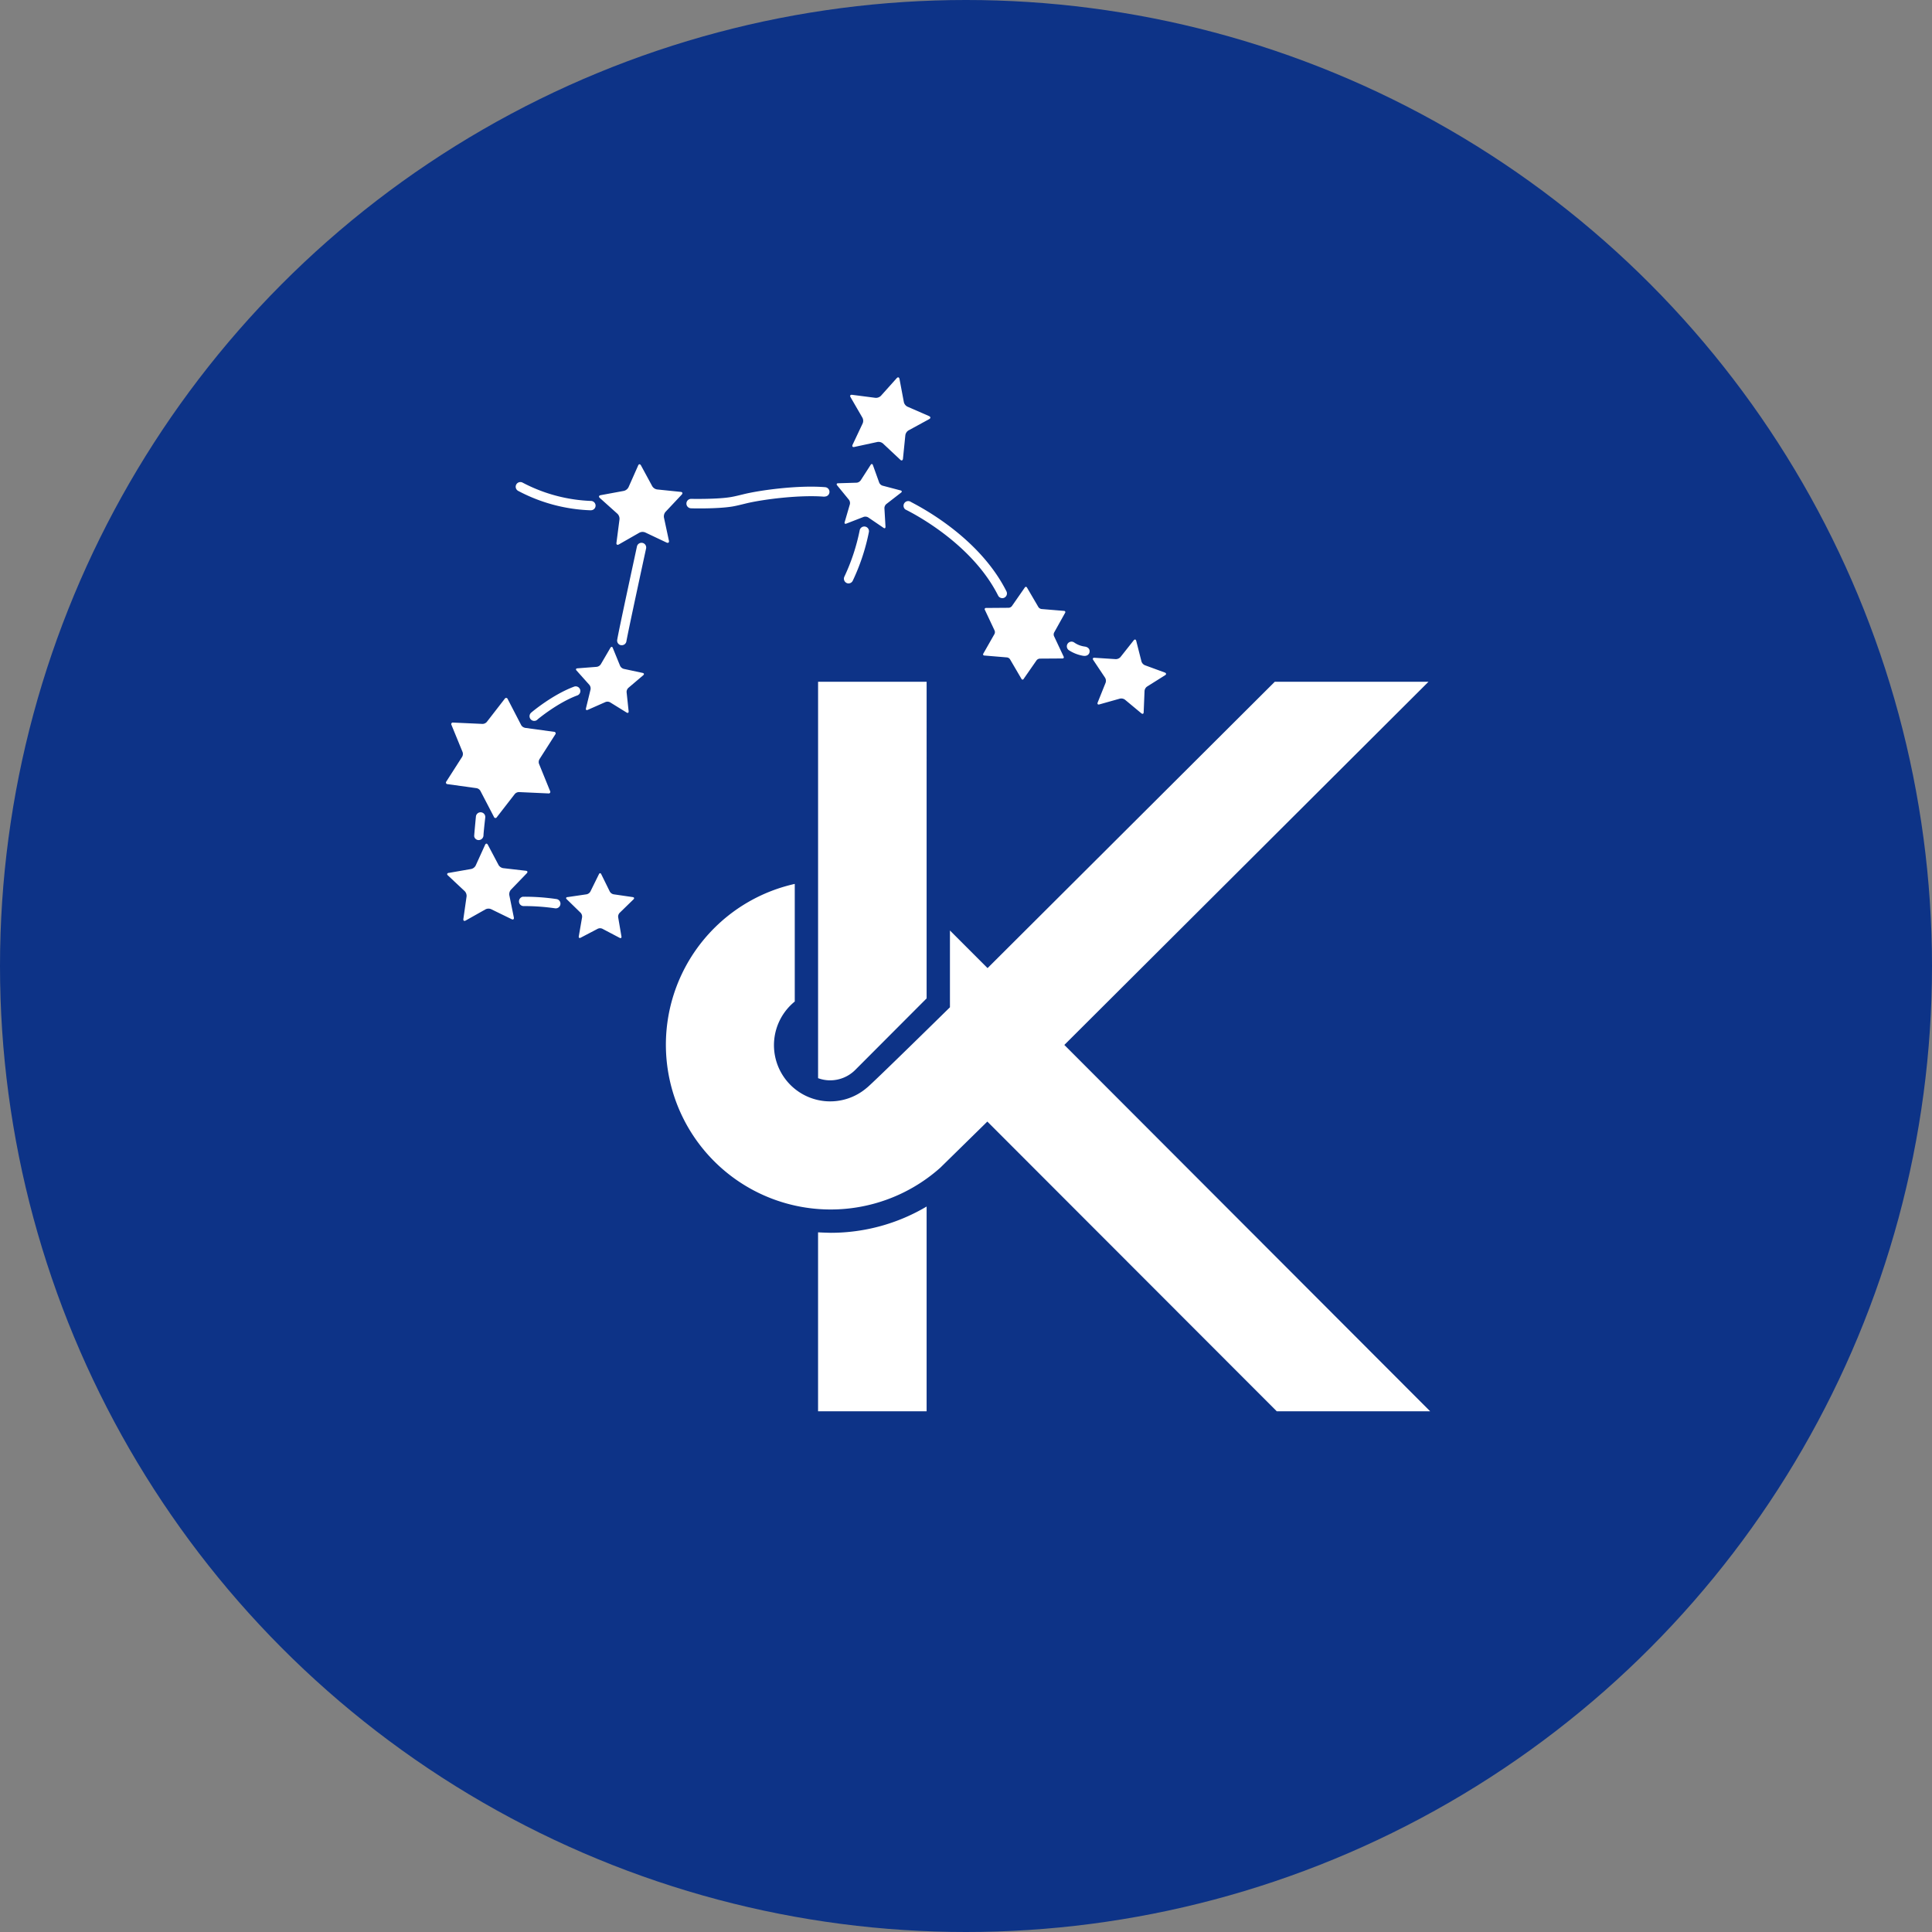 <svg xmlns="http://www.w3.org/2000/svg" viewBox="0 0 1024 1024"><rect x="0" y="0" width="1024" height="1024" fill="#808080" stroke="none"/><circle cx="512" cy="512" r="512" style="fill:#0d3387"/><path d="M758 748h-81.3L523.31 594.45l-24.91 24.44a87.33 87.33 0 1 1-77.16-150.4v62.34a29.79 29.79 0 1 0 38.17 45.74c2.17-1.49 44.08-42.69 44.08-42.69v-40.7l19.94 19.94 152.22-151.76h81.47l-193 192.48ZM617.53 357.88l-9.54 6a3.17 3.17 0 0 0-1.36 2.36l-.46 11.27c0 .85-.6 1.07-1.24.55l-8.67-7.21a3.37 3.37 0 0 0-2.69-.56l-10.87 3.06c-.82.24-1.21-.23-.91-1l4.21-10.49a3.2 3.2 0 0 0-.31-2.69l-6.25-9.36c-.47-.71-.17-1.25.69-1.18l11.26.73a3.43 3.43 0 0 0 2.49-1.11l7-8.85c.55-.67 1.15-.54 1.35.29l2.77 10.89a3.25 3.25 0 0 0 1.8 2l10.63 3.9c.77.34.82.94.1 1.4m-43.42-10.29a20 20 0 0 1-7.64-3 2.51 2.51 0 0 1-.57-3.46 2.48 2.48 0 0 1 3.47-.58 12.5 12.5 0 0 0 5.55 2.14c1.51.19 2.89 1.16 2.55 3-.27 1.4-1.63 2.2-3.36 1.89Zm-15.39-12.36a2.33 2.33 0 0 0-.08 1.91l5.1 10.86a.64.64 0 0 1-.6 1l-12 .08a2.43 2.43 0 0 0-1.72.87l-6.86 9.87a.63.63 0 0 1-1.16 0l-6.07-10.38a2.22 2.22 0 0 0-1.63-1l-12-1a.63.63 0 0 1-.53-1l5.94-10.43a2.26 2.26 0 0 0 0-1.92L522 323.23a.65.65 0 0 1 .62-1l12-.09a2.4 2.4 0 0 0 1.69-.88l6.85-9.85a.64.64 0 0 1 1.16 0l6.07 10.38a2.4 2.4 0 0 0 1.62 1l12 1a.64.64 0 0 1 .53 1Zm-26.38-18.45a2.49 2.49 0 0 1-3.32-1.12c-14.73-29.3-48.9-45.46-49.16-45.63a2.48 2.48 0 0 1 2.84-4.06c1.14.8 35.45 17 50.75 47.48a2.49 2.49 0 0 1-1.12 3.32Zm-39.82-94.65-11 6a3.63 3.63 0 0 0-1.67 2.55l-1.26 12.47c-.12.93-.74 1.17-1.41.53l-9.18-8.61a3.66 3.66 0 0 0-2.9-.83l-12.26 2.65c-.94.23-1.33-.32-.95-1.17l5.36-11.35a3.53 3.53 0 0 0-.16-3l-6.29-10.87c-.46-.79-.09-1.36.85-1.24l12.43 1.61a3.78 3.78 0 0 0 2.84-1.1l8.35-9.33c.64-.71 1.28-.53 1.48.4l2.32 12.32a3.64 3.64 0 0 0 1.89 2.38l11.47 5c.9.46.9 1.11.08 1.58Zm-36.39 32.56 5.35-8.32c.42-.62.93-.57 1.18.14l3.34 9.29a2.9 2.9 0 0 0 1.76 1.61l9.59 2.53c.71.19.81.71.23 1.17l-7.82 6.06a2.9 2.9 0 0 0-1 2.16l.57 9.88c0 .74-.44 1-1 .58l-8.18-5.56a3 3 0 0 0-2.39-.27l-9.19 3.57c-.72.28-1.1-.08-.88-.79l2.77-9.5a2.94 2.94 0 0 0-.5-2.34l-6.26-7.65c-.47-.59-.24-1.1.49-1.11l9.91-.3a3 3 0 0 0 2.02-1.17Zm-7.4 54.3a2.51 2.51 0 0 1-1.22-3.29 107 107 0 0 0 8.13-24.56 2.48 2.48 0 1 1 4.9.8 109.7 109.7 0 0 1-8.54 25.81 2.48 2.48 0 0 1-3.28 1.25Zm42.4 220.17L453.38 567a18.8 18.8 0 0 1-13.38 5.6 18.4 18.4 0 0 1-6.4-1.15V361.36h57.53Zm-54.18-265.9c-13.2-1.1-32.94 1.47-41.58 3.58-2.71.67-5 1.23-6.9 1.57-7.74 1.35-21.61 1.06-22.21 1a2.48 2.48 0 0 1 .11-5c.14 0 14 .29 21.25-1 1.69-.29 3.95-.84 6.56-1.48 8.94-2.19 29.18-4.88 43.18-3.71a2.48 2.48 0 0 1-.41 4.95Zm-84.23 8.06a3.76 3.76 0 0 0-.82 2.95l2.64 12.32c.19.92-.33 1.34-1.19 1l-11.4-5.4a3.72 3.72 0 0 0-3 .11L328 288.56c-.82.46-1.39.09-1.27-.85l1.62-12.48a3.73 3.73 0 0 0-1.05-2.88l-9.38-8.41c-.71-.63-.54-1.28.4-1.48l12.4-2.29a3.84 3.84 0 0 0 2.4-1.91l5.11-11.52c.36-.87 1-.9 1.49-.08l6 11.07a3.7 3.7 0 0 0 2.56 1.69l12.53 1.29c.94.11 1.16.73.53 1.43Zm-34.35 80.87 5.18-8.87c.4-.66 1-.62 1.24.09l3.88 9.5a3.1 3.1 0 0 0 1.9 1.6l10.06 2.15c.74.18.89.72.31 1.22l-7.83 6.65a3 3 0 0 0-1 2.31l1.08 10.16c.06.76-.4 1.07-1.06.67l-8.73-5.4a2.92 2.92 0 0 0-2.47-.18l-9.41 4.15c-.71.31-1.14 0-.95-.8l2.43-10a3.08 3.08 0 0 0-.59-2.41l-6.85-7.66c-.5-.56-.3-1.08.46-1.14l10.23-.79a3 3 0 0 0 2.11-1.28Zm-5.22-81.72a88.2 88.2 0 0 1-38.58-10.33 2.48 2.48 0 0 1 2.49-4.3 84.56 84.56 0 0 0 36.2 9.67 2.49 2.49 0 0 1 2.41 2.56 2.45 2.45 0 0 1-2.53 2.37Zm-34.9 115.3 15.44 2.11a.83.83 0 0 1 .63 1.37l-8.4 13.15a3 3 0 0 0-.22 2.47l5.87 14.44a.82.82 0 0 1-.85 1.22l-15.6-.71a3 3 0 0 0-2.25 1l-9.56 12.33a.82.82 0 0 1-1.49-.14l-7.2-13.83a3 3 0 0 0-2-1.43l-15.44-2.14a.83.83 0 0 1-.64-1.35l8.41-13.14a3.1 3.1 0 0 0 .25-2.46l-5.91-14.43a.83.83 0 0 1 .88-1.25l15.57.71a3.1 3.1 0 0 0 2.27-1.05l9.55-12.32a.84.84 0 0 1 1.51.15l7.17 13.85a3 3 0 0 0 2 1.42Zm-22 56.71a2.56 2.56 0 0 1-2.19 2.75 2.39 2.39 0 0 1-2.73-2c-.06-.32.91-10.38.91-10.38a2.49 2.49 0 1 1 4.94.58c-.44 3.83-.94 8.64-.92 9.33Zm-18.4 20.18 11.94-2.09a3.56 3.56 0 0 0 2.32-1.8l5-11c.39-.82 1-.86 1.47 0l5.67 10.71a3.52 3.52 0 0 0 2.4 1.65l12.07 1.39c.9.08 1.1.71.46 1.36l-8.41 8.72a3.63 3.63 0 0 0-.83 2.82l2.41 11.87c.17.9-.36 1.29-1.16.9l-10.91-5.32a3.49 3.49 0 0 0-2.92.09l-10.55 5.94c-.81.46-1.33.06-1.22-.81l1.71-12a3.62 3.62 0 0 0-1-2.76l-8.89-8.33c-.67-.59-.48-1.22.42-1.37Zm39.55 12.63a115 115 0 0 1 17.67 1.25 2.48 2.48 0 0 1-.81 4.89 114 114 0 0 0-16.58-1.19 2.45 2.45 0 0 1-2.6-2.31 2.48 2.48 0 0 1 2.31-2.67Zm7.57-94a2.48 2.48 0 1 1-3.52-3.49c.37-.37 11.36-9.6 22.81-13.86a2.48 2.48 0 1 1 1.73 4.65c-10.4 3.83-20.93 12.59-20.99 12.66Zm15.8 94.2 10.14-1.49a3 3 0 0 0 2-1.45l4.53-9.2c.34-.71.9-.71 1.24 0l4.53 9.2a3 3 0 0 0 2 1.45l10.17 1.48c.75.12.94.65.39 1.19l-7.36 7.17a2.91 2.91 0 0 0-.76 2.36l1.73 10.14c.14.76-.33 1.09-1 .71l-9.09-4.78a2.91 2.91 0 0 0-2.48 0l-9.04 4.73c-.68.38-1.14 0-1-.71l1.75-10.14a3 3 0 0 0-.78-2.36l-7.35-7.17c-.56-.52-.39-1.05.37-1.17Zm28.36-133.52a2.47 2.47 0 0 1-2-2.85c.89-5.44 10.17-48 10.46-49.47a2.48 2.48 0 0 1 4.85 1.05c-.08.36-9.53 43.9-10.44 49.25a2.46 2.46 0 0 1-2.88 1.98Zm162 297.56V748h-57.54v-94.84c2.21.15 6.71.25 6.71.25a99.6 99.6 0 0 0 50.82-13.92Z" style="fill:#fff"/></svg>